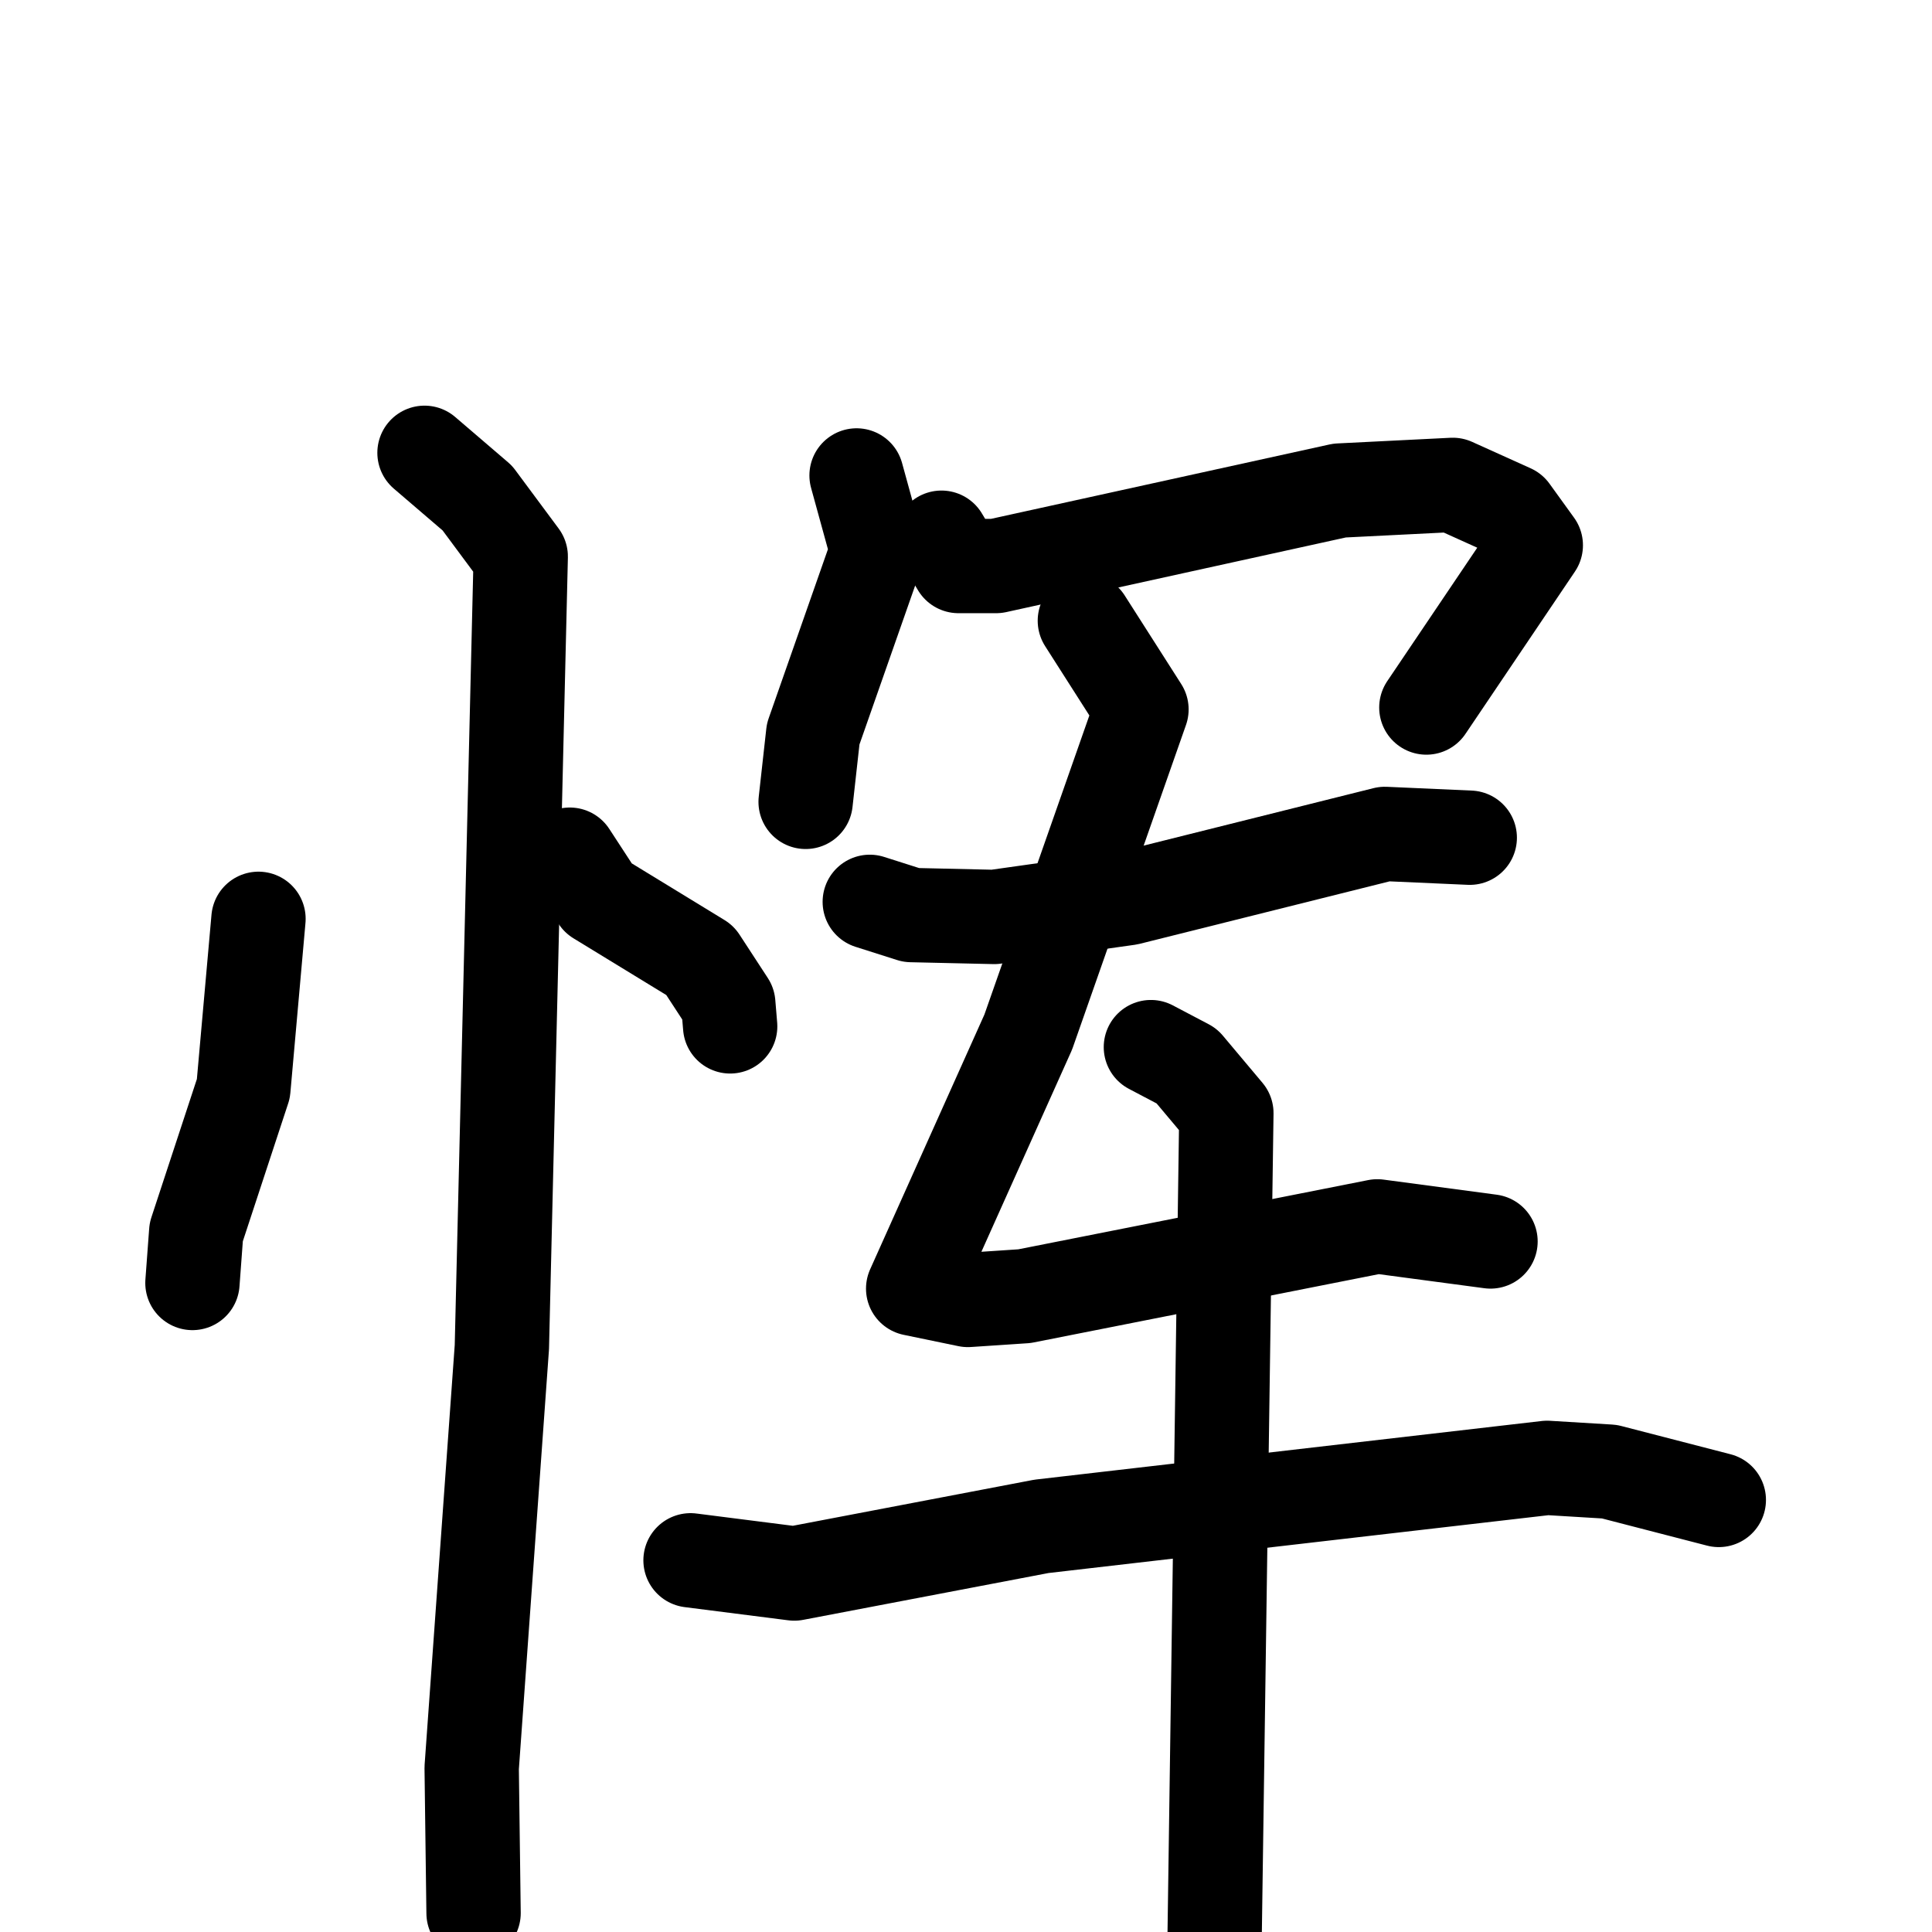 <svg xmlns="http://www.w3.org/2000/svg" viewBox="0 0 1024 1024">
  <g style="fill:none;stroke:#000000;stroke-width:50;stroke-linecap:round;stroke-linejoin:round;" transform="scale(1, 1) translate(0, 0)">
    <path d="M 137.0,487.0 L 129.0,577.0 L 104.0,653.0 L 102.0,680.0"/>
    <path d="M 302.0,453.0 L 317.0,476.0 L 371.0,509.0 L 386.0,532.0 L 387.0,544.0"/>
    <path d="M 225.0,240.0 L 253.0,264.0 L 276.0,295.0 L 266.0,714.0 L 250.0,937.0 L 251.0,1014.0"/>
    <path d="M 454.0,252.0 L 465.0,292.0 L 431.0,389.0 L 427.0,425.0"/>
    <path d="M 499.0,285.0 L 508.0,300.0 L 528.0,300.0 L 710.0,260.0 L 770.0,257.0 L 801.0,271.0 L 814.0,289.0 L 756.0,375.0"/>
    <path d="M 461.0,478.0 L 483.0,485.0 L 527.0,486.0 L 598.0,476.0 L 734.0,442.0 L 779.0,444.0"/>
    <path d="M 575.0,329.0 L 605.0,376.0 L 545.0,547.0 L 484.0,683.0 L 513.0,689.0 L 543.0,687.0 L 730.0,650.0 L 790.0,658.0"/>
    <path d="M 366.0,827.0 L 421.0,834.0 L 552.0,809.0 L 820.0,778.0 L 853.0,780.0 L 911.0,795.0"/>
    <path d="M 610.0,555.0 L 629.0,565.0 L 650.0,590.0 L 643.0,1081.0"/>
  </g>
</svg>
